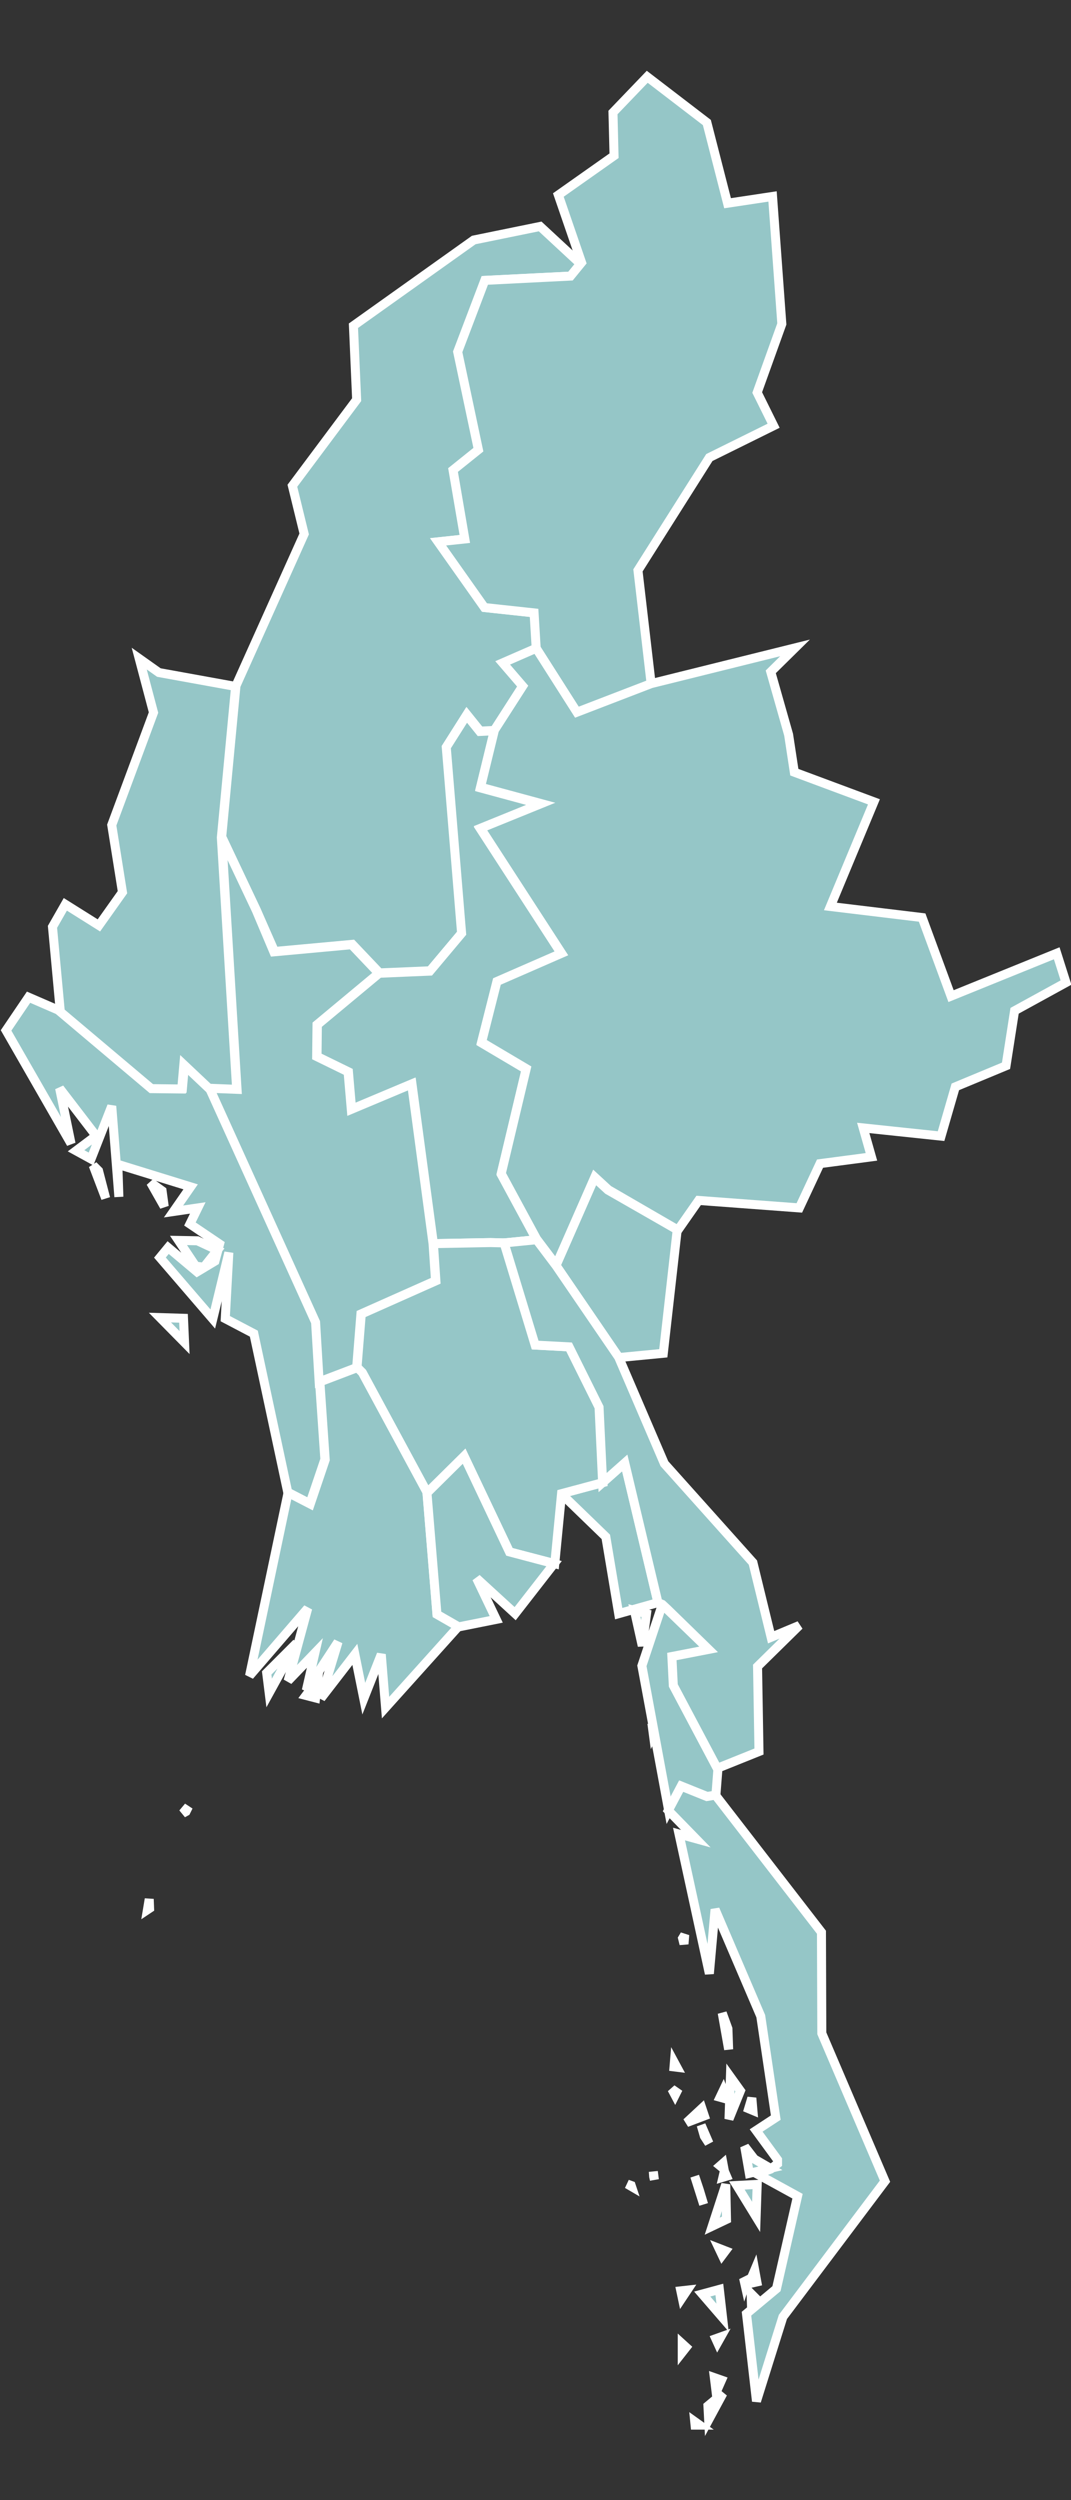 <?xml version="1.0" encoding="utf-8"?>
<!-- Generator: Adobe Illustrator 23.0.3, SVG Export Plug-In . SVG Version: 6.00 Build 0)  -->
<svg version="1.1" id="Layer_1" xmlns="http://www.w3.org/2000/svg" xmlns:xlink="http://www.w3.org/1999/xlink" x="0px" y="0px"
	 viewBox="0 0 300 700" style="enable-background:new 0 0 300 700;" xml:space="preserve">
<rect x="0" y="0" width="300" height="700" fill="#333333" stroke="none"/>
<style type="text/css">
	.st0{fill:#95C6C7;stroke:#FFFFFF;stroke-width:2.519;}
</style>
<path id="Mon_State" class="st0" d="M183.2,485.1l-0.6-2.6l0.4,3L183.2,485.1z M179.9,460.8l1.2-9l-3.4-0.9L179.9,460.8z
	 M186.9,450.6l-1.4-1.3l-5.7,17.1l7.5,40.5l3.6-6.8l7.2,2.9h2.4l0.6-7.7l-12.3-23.2l-0.4-8.1l10.3-2L186.9,450.6z M175,409.6
	l-6.2,5.5l-11.6,3.1l12.5,12.1l3.6,21.5l11-3.1L175,409.6z"/>
<path id="Sagaing_Region" class="st0" d="M162.3,73.6l-11-10.2l-18.6,3.8L99,91.2l0.9,20.7l-18,24.1l3.3,13.5L66.1,192l-4,42.3
	l9.7,20.5l5.1,11.6l21.8-2l7.6,8l14.2-0.6l8.9-10.6l-4.3-52.1l5.7-9l3.7,4.6l4.2-0.2l7.9-12.3l-5.6-6.5l9.4-4.1l-0.6-10l-13.9-1.5
	l-13-18.4l7.5-0.8l-3.3-19.3l7.1-5.7l-5.8-27.4l7.6-20l24-1.2l3.1-3.8L162.3,73.6z"/>
<path id="Mandalay_Region" class="st0" d="M134.4,204.8l-3.7-4.6l-5.7,9l4.3,52.1l-8.9,10.6l-14.2,0.6l-17.3,14.4l-0.1,8.9l8.8,4.3
	l0.9,10.5l16.9-7.1l6,44.7l16-0.3l3.8,0.1l9.1-0.9l-9.9-18.3l7-29.4l-12.5-7.4l4.3-17l18.1-7.9l-22.7-35l17-6.9l-17-4.6l3.9-16
	L134.4,204.8z"/>
<path id="Rakhine_State" class="st0" d="M51.4,369.1l-6.6-0.2l6.9,7L51.4,369.1z M55.3,347.4l-5.3-0.1l4.8,7.2l2.3,0.3l3.8-4.8
	L55.3,347.4z M46,337.8l-0.6-4.4l-3.2-2.3L46,337.8z M29.6,335.5l-2-7.7l-1.5-1.5L29.6,335.5z M8,279.2l-6.3,9.3l18.2,31.7
	l-3.2-15.5l10.2,13.3l-5.6,4.2l4.2,2.3l5.8-14.8l2,25.4L33,326l20.4,6.3l-4.8,6.9l6.8-1l-2.2,4.5l8.3,5.6l-1.3,4.8l-5,3l-8.1-6.8
	l-2.3,2.8l14.8,17.2l4.5-18.6l-1,18.5l8,4.2l9.5,44.4l6.2,3.2l4.2-12.4l-1.5-21.8l-1-16.7l-29.7-65.5l-7.1-6.7l-0.6,6.8l-8.5-0.1
	L17,283.1L8,279.2z"/>
<path id="Chin_State" class="st0" d="M44.5,188.3l-5.5-3.9l4,15.1l-11.7,31.5l3,18.8l-6.6,9.3l-9.4-5.9l-3.6,6.3l2.2,23.8l25.5,21.5
	l8.5,0.1l0.6-6.8l7.1,6.7l7.7,0.3l-4.3-70.6l4-42.3L44.5,188.3z"/>
<path id="Bago_Region" class="st0" d="M137.4,347.9l-16,0.3l0.7,10.4l-20.9,9.3l-1.2,15l1.4,1.4l18.2,33.7l10.4-10.2l12.7,26.7
	l12.7,3.3l1.9-19.6l11.6-3.1l-1-21.1l-8.4-16.9l-9.5-0.5l-8.7-28.6L137.4,347.9z"/>
<path id="Kachin_State" class="st0" d="M181.3,21.5l-9.6,10l0.3,12.1l-15.6,11l6.5,18.9l-3.1,3.8l-24,1.2l-7.6,20l5.8,27.4l-7.1,5.7
	l3.3,19.3l-7.5,0.8l13,18.4l13.9,1.5l0.6,10l11.4,17.9l20.8-8l-3.7-31.8l20-31.6l18-8.9l-4.6-9.3l6.9-19.2L216.4,55l-12.6,1.9
	L198,34.3L181.3,21.5z"/>
<path id="Kayah_State" class="st0" d="M170.3,333.2l-3.8-3.5l-10.8,24.6l17.6,25.8l12.5-1.2l3.9-34.6L170.3,333.2z"/>
<path id="Magway_Region" class="st0" d="M71.8,254.9l-9.7-20.5l4.3,70.6l-7.7-0.3l29.7,65.5l1,16.7l10.5-4l1.2-15l20.9-9.3
	l-0.7-10.4l-6-44.7l-16.9,7.1l-0.9-10.5l-8.8-4.3l0.1-8.9l17.3-14.4l-7.6-8l-21.8,2L71.8,254.9z"/>
<path id="Kayin_State" class="st0" d="M155.8,354.4l-5.5-7.3l-9.1,0.9l8.7,28.6l9.5,0.5l8.4,16.9l1,21.1l6.2-5.5l9.3,39.1l1.2,0.5
	l1.4,1.3l11.6,11.3l-10.3,2l0.4,8.1l12.3,23.2l11.7-4.7l-0.4-23.8l11.7-11.5l-7.9,3.3l-5.1-20.9l-24.8-27.7l-12.8-29.8L155.8,354.4z
	"/>
<path id="Ayeyarwady_Region" class="st0" d="M41.9,534.3l-0.1-2.6l-0.5,3L41.9,534.3z M52.1,507.2l0.7-1.4l-1.6,1.9L52.1,507.2z
	 M88.4,475.4l0.6-5.1l-3.3,4.4L88.4,475.4z M75.4,474l7.7-14l-8.4,8.4L75.4,474z M101.5,384.3l-1.4-1.4l-10.5,4l1.5,21.8l-4.2,12.4
	l-6.2-3.2l-10.8,51.3l16.3-18.9l-5.5,20.3l7.5-7.8l-2.4,10.5l8.9-13.6l-4.8,15.8l9.5-12.3l2.5,12.4l4.9-12.4l1.2,14.9l20.5-22.8
	l-6.1-3.5l-2.8-34L101.5,384.3z"/>
<path id="Shan_State" class="st0" d="M220.9,205.7l-5-17.6l6.8-6.7l-40.3,10l-20.8,8l-11.4-17.9l-9.4,4.1l5.6,6.5l-7.9,12.3l-3.9,16
	l17,4.6l-17,6.9l22.7,35l-18.1,7.9l-4.3,17l12.5,7.4l-7,29.4l9.9,18.3l5.5,7.3l10.8-24.6l3.8,3.5l19.5,11.3l5.8-8.3l28.2,2.1
	l5.8-12.4l14.4-1.9l-2.3-8.1l21.8,2.3l4-13.8l14.2-5.9l2.4-15.4l14.4-7.9l-2.6-8.2l-29.6,12l-8.1-22l-25.7-3.1l12.2-29.3l-22.3-8.3
	L220.9,205.7z"/>
<path id="Yangon" class="st0" d="M142.7,434.5L130,407.7L119.6,418l2.8,34l6.1,3.5l10.5-2.1l-5.5-11.5l10.8,9.9l10.9-14L142.7,434.5
	z"/>
<path id="Tanintharyi_Region" class="st0" d="M196,679l-1.4-1l0.1,1L196,679z M202.5,670.1l-4.2,3.5l0.2,3.9L202.5,670.1z
	 M200.6,669.8l1.5-3.4l-2-0.7L200.6,669.8z M191.1,656.2l0,2.4l1.1-1.4L191.1,656.2z M201,655.9l0.9-1.6l-1.4,0.5L201,655.9z
	 M212.4,644.2l-2-2l0.1,3.3L212.4,644.2z M191.1,643.3l1.4-2.1l-1.8,0.2L191.1,643.3z M201.5,641l-4.8,1.3l5.7,6.6L201.5,641z
	 M208.7,639.7l0.4-1.2l-0.6,0.3L208.7,639.7z M212,638.9l-0.6-3.3l-1.6,3.8L212,638.9z M203.2,630.2l-1.8-0.7l0.9,1.9L203.2,630.2z
	 M212.1,611.6l-5.7,0.3l5.4,8.8L212.1,611.6z M203.5,621.4l-0.2-9.8l-3.8,11.7L203.5,621.4z M176.8,611.9l-1.1-0.4l1.2,0.7
	L176.8,611.9z M195.9,613.2l-1.3-3.9l2.5,7.9L195.9,613.2z M183.1,609.4l0.2,0.9L183,608L183.1,609.4z M203.5,609.3l-0.6-1.4
	l-0.4,1.7L203.5,609.3z M202.8,607.3l-0.3-1.6l-0.8,0.7L202.8,607.3z M211.3,604.5l-2.7-3.5l1.3,7.5l5.9-1.4L211.3,604.5z
	 M197.3,598.1l1.3,2l-2.2-5.1L197.3,598.1z M197.3,592.4l-0.7-2.1l-4.3,4L197.3,592.4z M210.9,590.9l-0.3-3.5l-0.9,3L210.9,590.9z
	 M203.5,587.7l-0.9-2.4l-0.9,1.9L203.5,587.7z M189.5,585.8l-1.3-0.9l0.9,1.7L189.5,585.8z M207.4,585.4l-2.8-3.9l-0.4,11.8
	L207.4,585.4z M189.6,578.8l-0.7-1.3l-0.1,1.2L189.6,578.8z M203.9,568l-1.6-4.4l1.8,10.2L203.9,568z M191.6,544.3l0.2-2.6l-0.6,1
	L191.6,544.3z M198,503l-7.2-2.9l-3.6,6.8l7.7,7.9l-4.7-1.3l8.5,39.1l1.6-18l12.8,29.9l4.2,28.4l-5.5,3.6l6,8.2l0,1.1l-1.9,1.5
	l-3.8,1.4l11.3,6.2l-5.9,25.9l-8.4,7l2.8,24.5l7.4-23.6l28.6-38l-17.7-41.4l-0.1-28.3l-29.7-38.4L198,503z"/>
</svg>
